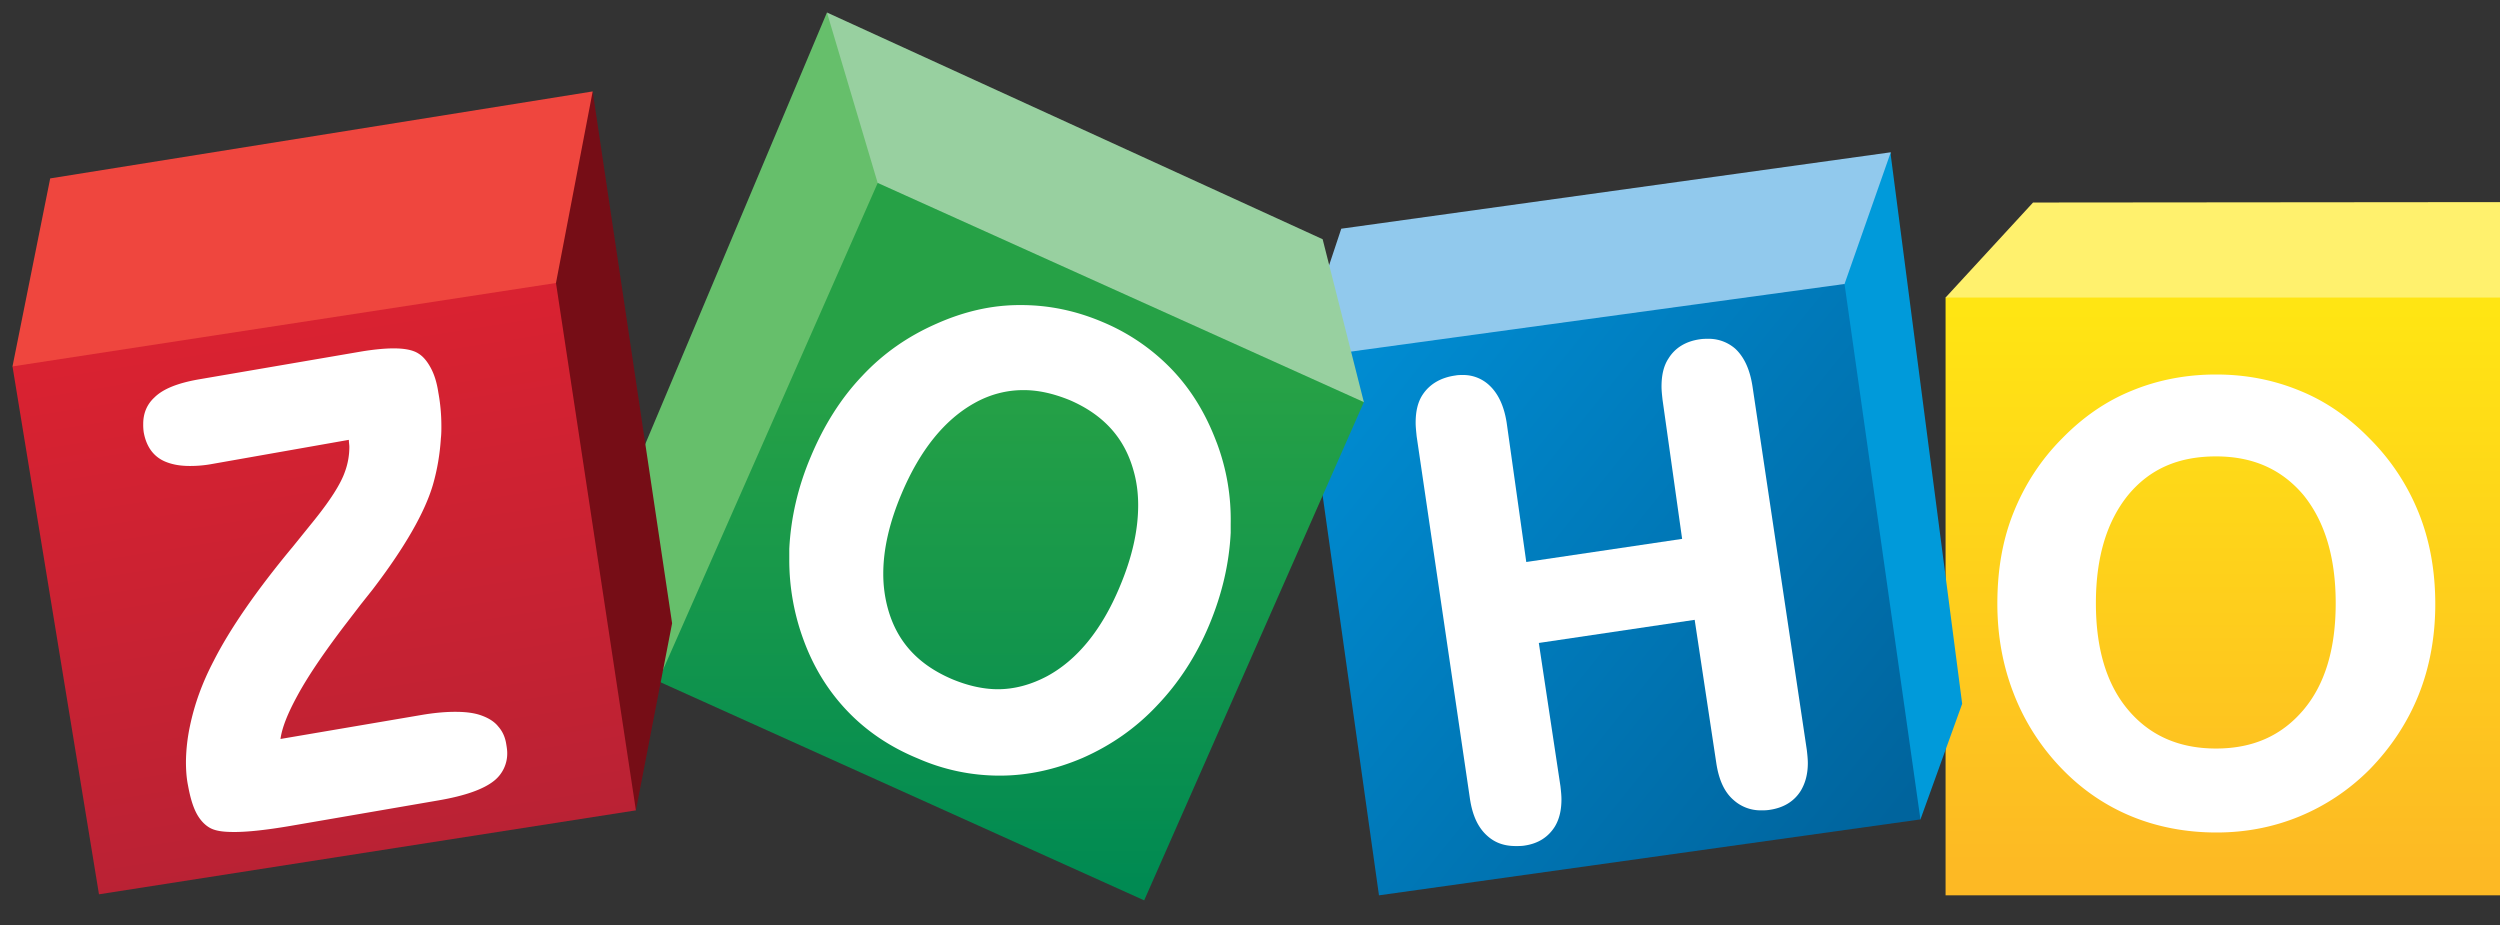 <svg xmlns="http://www.w3.org/2000/svg" xmlns:xlink="http://www.w3.org/1999/xlink" viewBox="0 0 100 37" fill="#fff" fill-rule="evenodd" stroke="#000" stroke-linecap="round" stroke-linejoin="round"><rect x="0" y="0" width="100" height="37" fill="#333333" stroke="none"/><use xlink:href="#E" x=".5" y=".5"/><defs><linearGradient x1="50.00%" y1="1.43%" x2="50.00%" y2="96.98%" id="A"><stop stop-color="#ffe513" offset=".562%"/><stop stop-color="#fdb924" offset="100%"/></linearGradient><linearGradient x1="4.51%" y1="13.49%" x2="95.67%" y2="87.06%" id="B"><stop stop-color="#008cd2" offset=".562%"/><stop stop-color="#00649d" offset="100%"/></linearGradient><linearGradient x1="50.00%" y1="27.78%" x2="50.00%" y2="97.53%" id="C"><stop stop-color="#26a146" offset="0%"/><stop stop-color="#008a52" offset="100%"/></linearGradient><linearGradient x1="43.73%" y1="8.21%" x2="57.54%" y2="93.20%" id="D"><stop stop-color="#d92231" offset="0%"/><stop stop-color="#ba2234" offset="100%"/></linearGradient></defs><symbol id="E" overflow="visible"><g stroke="none" fill-rule="nonzero"><path d="M102.964 7.581v24.414l-3.379 3.298V11.402z" fill="#e79225"/><path d="M80.822 7.601l-3.499 3.801.181.241 21.94-.08.201-.161 3.318-3.821z" fill="#fff16d"/><path d="M77.323 11.402h22.322v23.911H77.323z" fill="url(#A)"/><path d="M96.246 20.009a8.84 8.84 0 0 0-1.971-2.976c-.825-.845-1.749-1.488-2.795-1.91-1.026-.422-2.132-.643-3.338-.643s-2.333.221-3.358.643c-1.046.422-1.971 1.066-2.795 1.91-.865.865-1.508 1.87-1.951 2.976s-.644 2.313-.644 3.64c0 1.287.221 2.494.664 3.62a8.95 8.95 0 0 0 1.951 3.017c.804.825 1.73 1.448 2.755 1.87s2.172.644 3.399.644c1.186 0 2.293-.221 3.318-.644s1.971-1.046 2.795-1.87c.865-.885 1.528-1.89 1.971-2.996s.664-2.333.664-3.62c0-1.347-.221-2.554-.664-3.66zm-4.605 7.883c-.865 1.026-2.011 1.549-3.499 1.549s-2.655-.523-3.519-1.549-1.287-2.453-1.287-4.263c0-1.85.442-3.278 1.287-4.324.865-1.046 2.011-1.549 3.519-1.549 1.488 0 2.634.523 3.499 1.549.845 1.046 1.287 2.474 1.287 4.324 0 1.81-.422 3.238-1.287 4.263z"/><path d="M75.131 5.591v.121l2.856 21.94-1.669 4.625-.221-.161-2.936-21.035.06-.281 1.83-5.088z" fill="#009ada"/><path d="M53.151 8.648l21.98-3.057-1.85 5.269-.261.282-20.552 3.017.101-3.761z" fill="#91c9ed"/><path d="M73.281 10.859l3.037 21.417-21.659 3.037-2.916-20.693 1.267-.985z" fill="url(#B)"/><path d="M69.601 14.962c-.101-.664-.322-1.166-.684-1.508a1.61 1.61 0 0 0-1.086-.402c-.1 0-.221 0-.342.02-.563.081-.985.342-1.247.764-.201.302-.281.684-.281 1.126 0 .161.02.342.04.523l.784 5.57-6.234.925-.784-5.57c-.1-.644-.322-1.146-.684-1.488a1.52 1.52 0 0 0-1.066-.422c-.101 0-.201 0-.302.02-.583.081-1.026.342-1.307.764-.201.302-.282.684-.282 1.126 0 .161.02.342.04.543l2.132 14.499c.1.664.322 1.166.724 1.508.302.261.664.382 1.106.382.121 0 .241 0 .362-.02.543-.081.945-.342 1.207-.764.181-.302.261-.664.261-1.086 0-.161-.02-.342-.04-.523l-.865-5.731 6.234-.925.865 5.731c.1.664.322 1.166.704 1.488a1.61 1.61 0 0 0 1.086.402c.101 0 .221 0 .342-.02.563-.081.985-.342 1.247-.764.181-.302.282-.664.282-1.106 0-.161-.02-.342-.04-.523z"/><path d="M32.578 0l-7.823 18.582 1.066 8.165.06-.02 8.788-19.768-.04-.422-1.89-6.274z" fill="#66bf6b"/><path d="M32.578 0l2.071 6.958 19.346 8.667.06-.04-1.649-6.516z" fill="#98d0a0"/><path d="M34.609 6.817l19.446 8.768-8.788 19.929-19.446-8.768z" fill="url(#C)"/><path d="M48.164 17.194c-.422-1.126-1.005-2.091-1.77-2.896a8.24 8.24 0 0 0-2.775-1.911c-1.086-.463-2.172-.684-3.278-.684h-.06c-1.126 0-2.232.261-3.318.744-1.146.503-2.132 1.187-2.976 2.091-.845.885-1.528 1.971-2.051 3.218-.523 1.227-.804 2.474-.865 3.7v.422a9.24 9.24 0 0 0 .563 3.197c.402 1.106.985 2.051 1.75 2.856s1.709 1.448 2.836 1.91a8.1 8.1 0 0 0 3.258.684h.02c1.106 0 2.212-.241 3.298-.704 1.146-.503 2.152-1.207 2.996-2.111.845-.885 1.548-1.951 2.071-3.198s.804-2.474.865-3.7v-.362c.02-1.106-.161-2.192-.563-3.258zm-3.881 5.792c-.724 1.73-1.709 2.916-2.896 3.56-.644.342-1.307.523-1.971.523-.583 0-1.206-.141-1.83-.402-1.367-.583-2.212-1.508-2.574-2.835a5.25 5.25 0 0 1-.181-1.388c0-.965.241-2.031.724-3.177.744-1.77 1.73-2.976 2.916-3.64.644-.362 1.307-.523 1.971-.523.603 0 1.207.141 1.85.402 1.347.583 2.192 1.508 2.554 2.835.121.422.181.885.181 1.367 0 1.006-.241 2.091-.744 3.278z"/><path d="M23.207 3.157l3.177 21.276-1.448 7.481-.201-.261-3.097-20.552v-.402l1.367-7.179z" fill="#760d16"/><path d="M0 14.157l1.508-7.521 21.699-3.479-1.468 7.662v.503L.261 14.358z" fill="#ef463e"/><path d="M21.739 10.819l3.197 21.095-21.477 3.358L0 14.157z" fill="url(#D)"/><path d="M19.427 28.556c-.161-.201-.402-.342-.684-.442s-.623-.141-1.046-.141c-.382 0-.824.04-1.307.121l-5.671.965c.06-.443.282-1.006.664-1.709.422-.784 1.066-1.73 1.89-2.815l.664-.865.463-.583c1.307-1.709 2.091-3.097 2.413-4.183.181-.623.282-1.247.322-1.87.02-.181.02-.342.02-.503a7.4 7.4 0 0 0-.121-1.327c-.06-.402-.161-.724-.302-.985s-.302-.463-.503-.583c-.221-.141-.563-.201-.985-.201-.342 0-.764.04-1.267.121L7.421 14.68c-.784.141-1.388.362-1.75.724-.302.281-.442.643-.442 1.046a2.07 2.07 0 0 0 .02.342c.101.563.382.965.845 1.166.282.121.603.181 1.005.181.261 0 .563-.02.885-.08l5.47-.965c0 .101.02.201.02.282a2.87 2.87 0 0 1-.181 1.005c-.161.463-.563 1.106-1.227 1.931l-.845 1.046c-1.488 1.79-2.534 3.318-3.177 4.585-.462.885-.764 1.729-.945 2.594a7.23 7.23 0 0 0-.161 1.428c0 .322.02.643.081.945.08.442.181.804.322 1.086s.342.503.563.623.523.161.965.161c.543 0 1.287-.08 2.232-.241l5.953-1.026c1.046-.181 1.79-.442 2.212-.784a1.39 1.39 0 0 0 .523-1.106c0-.121-.02-.241-.04-.362-.04-.261-.141-.503-.322-.704z"/></g></symbol></svg>